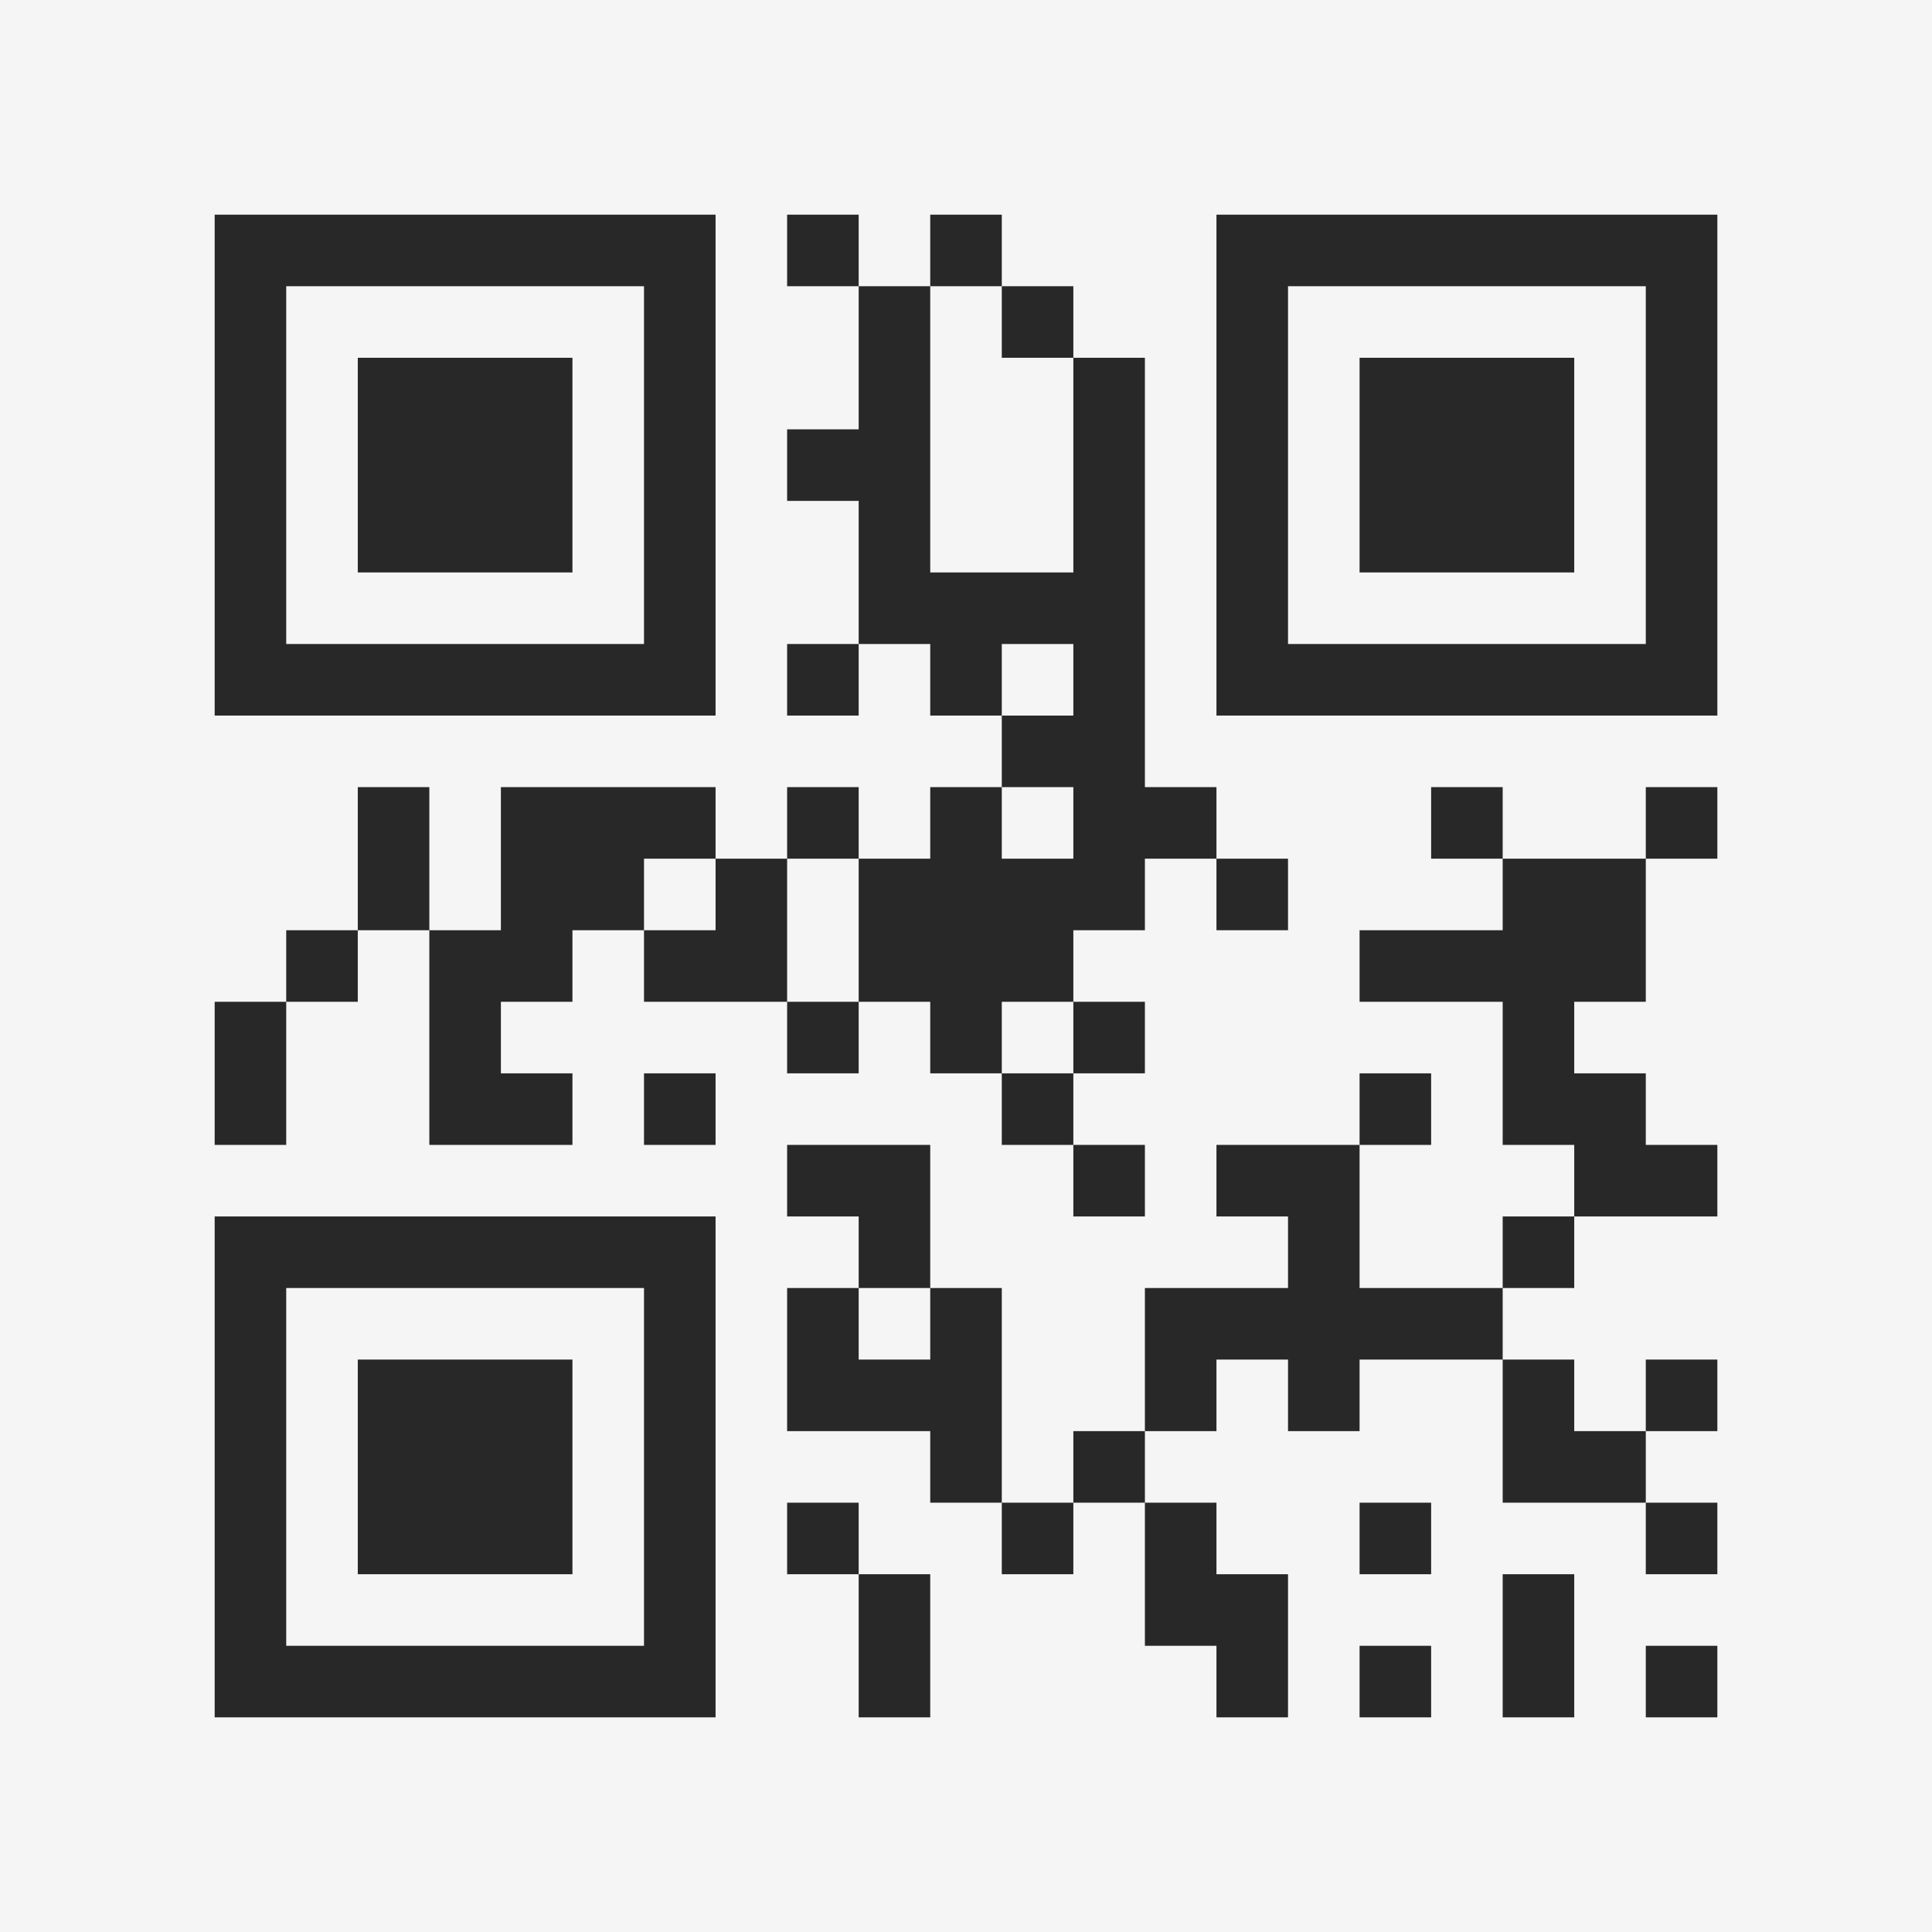 <?xml version="1.0" encoding="UTF-8"?>
<svg xmlns="http://www.w3.org/2000/svg" version="1.1" width="400" height="400" viewBox="0 0 400 400"><rect x="0" y="0" width="400" height="400" fill="#f5f5f5"/><g transform="scale(14.815)"><g transform="translate(3,3)"><path fill-rule="evenodd" d="M8 0L8 1L9 1L9 3L8 3L8 4L9 4L9 6L8 6L8 7L9 7L9 6L10 6L10 7L11 7L11 8L10 8L10 9L9 9L9 8L8 8L8 9L7 9L7 8L4 8L4 10L3 10L3 8L2 8L2 10L1 10L1 11L0 11L0 13L1 13L1 11L2 11L2 10L3 10L3 13L5 13L5 12L4 12L4 11L5 11L5 10L6 10L6 11L8 11L8 12L9 12L9 11L10 11L10 12L11 12L11 13L12 13L12 14L13 14L13 13L12 13L12 12L13 12L13 11L12 11L12 10L13 10L13 9L14 9L14 10L15 10L15 9L14 9L14 8L13 8L13 2L12 2L12 1L11 1L11 0L10 0L10 1L9 1L9 0ZM10 1L10 5L12 5L12 2L11 2L11 1ZM11 6L11 7L12 7L12 6ZM11 8L11 9L12 9L12 8ZM17 8L17 9L18 9L18 10L16 10L16 11L18 11L18 13L19 13L19 14L18 14L18 15L16 15L16 13L17 13L17 12L16 12L16 13L14 13L14 14L15 14L15 15L13 15L13 17L12 17L12 18L11 18L11 15L10 15L10 13L8 13L8 14L9 14L9 15L8 15L8 17L10 17L10 18L11 18L11 19L12 19L12 18L13 18L13 20L14 20L14 21L15 21L15 19L14 19L14 18L13 18L13 17L14 17L14 16L15 16L15 17L16 17L16 16L18 16L18 18L20 18L20 19L21 19L21 18L20 18L20 17L21 17L21 16L20 16L20 17L19 17L19 16L18 16L18 15L19 15L19 14L21 14L21 13L20 13L20 12L19 12L19 11L20 11L20 9L21 9L21 8L20 8L20 9L18 9L18 8ZM6 9L6 10L7 10L7 9ZM8 9L8 11L9 11L9 9ZM11 11L11 12L12 12L12 11ZM6 12L6 13L7 13L7 12ZM9 15L9 16L10 16L10 15ZM8 18L8 19L9 19L9 21L10 21L10 19L9 19L9 18ZM16 18L16 19L17 19L17 18ZM18 19L18 21L19 21L19 19ZM16 20L16 21L17 21L17 20ZM20 20L20 21L21 21L21 20ZM0 0L0 7L7 7L7 0ZM1 1L1 6L6 6L6 1ZM2 2L2 5L5 5L5 2ZM14 0L14 7L21 7L21 0ZM15 1L15 6L20 6L20 1ZM16 2L16 5L19 5L19 2ZM0 14L0 21L7 21L7 14ZM1 15L1 20L6 20L6 15ZM2 16L2 19L5 19L5 16Z" fill="#282828"/></g></g></svg>
